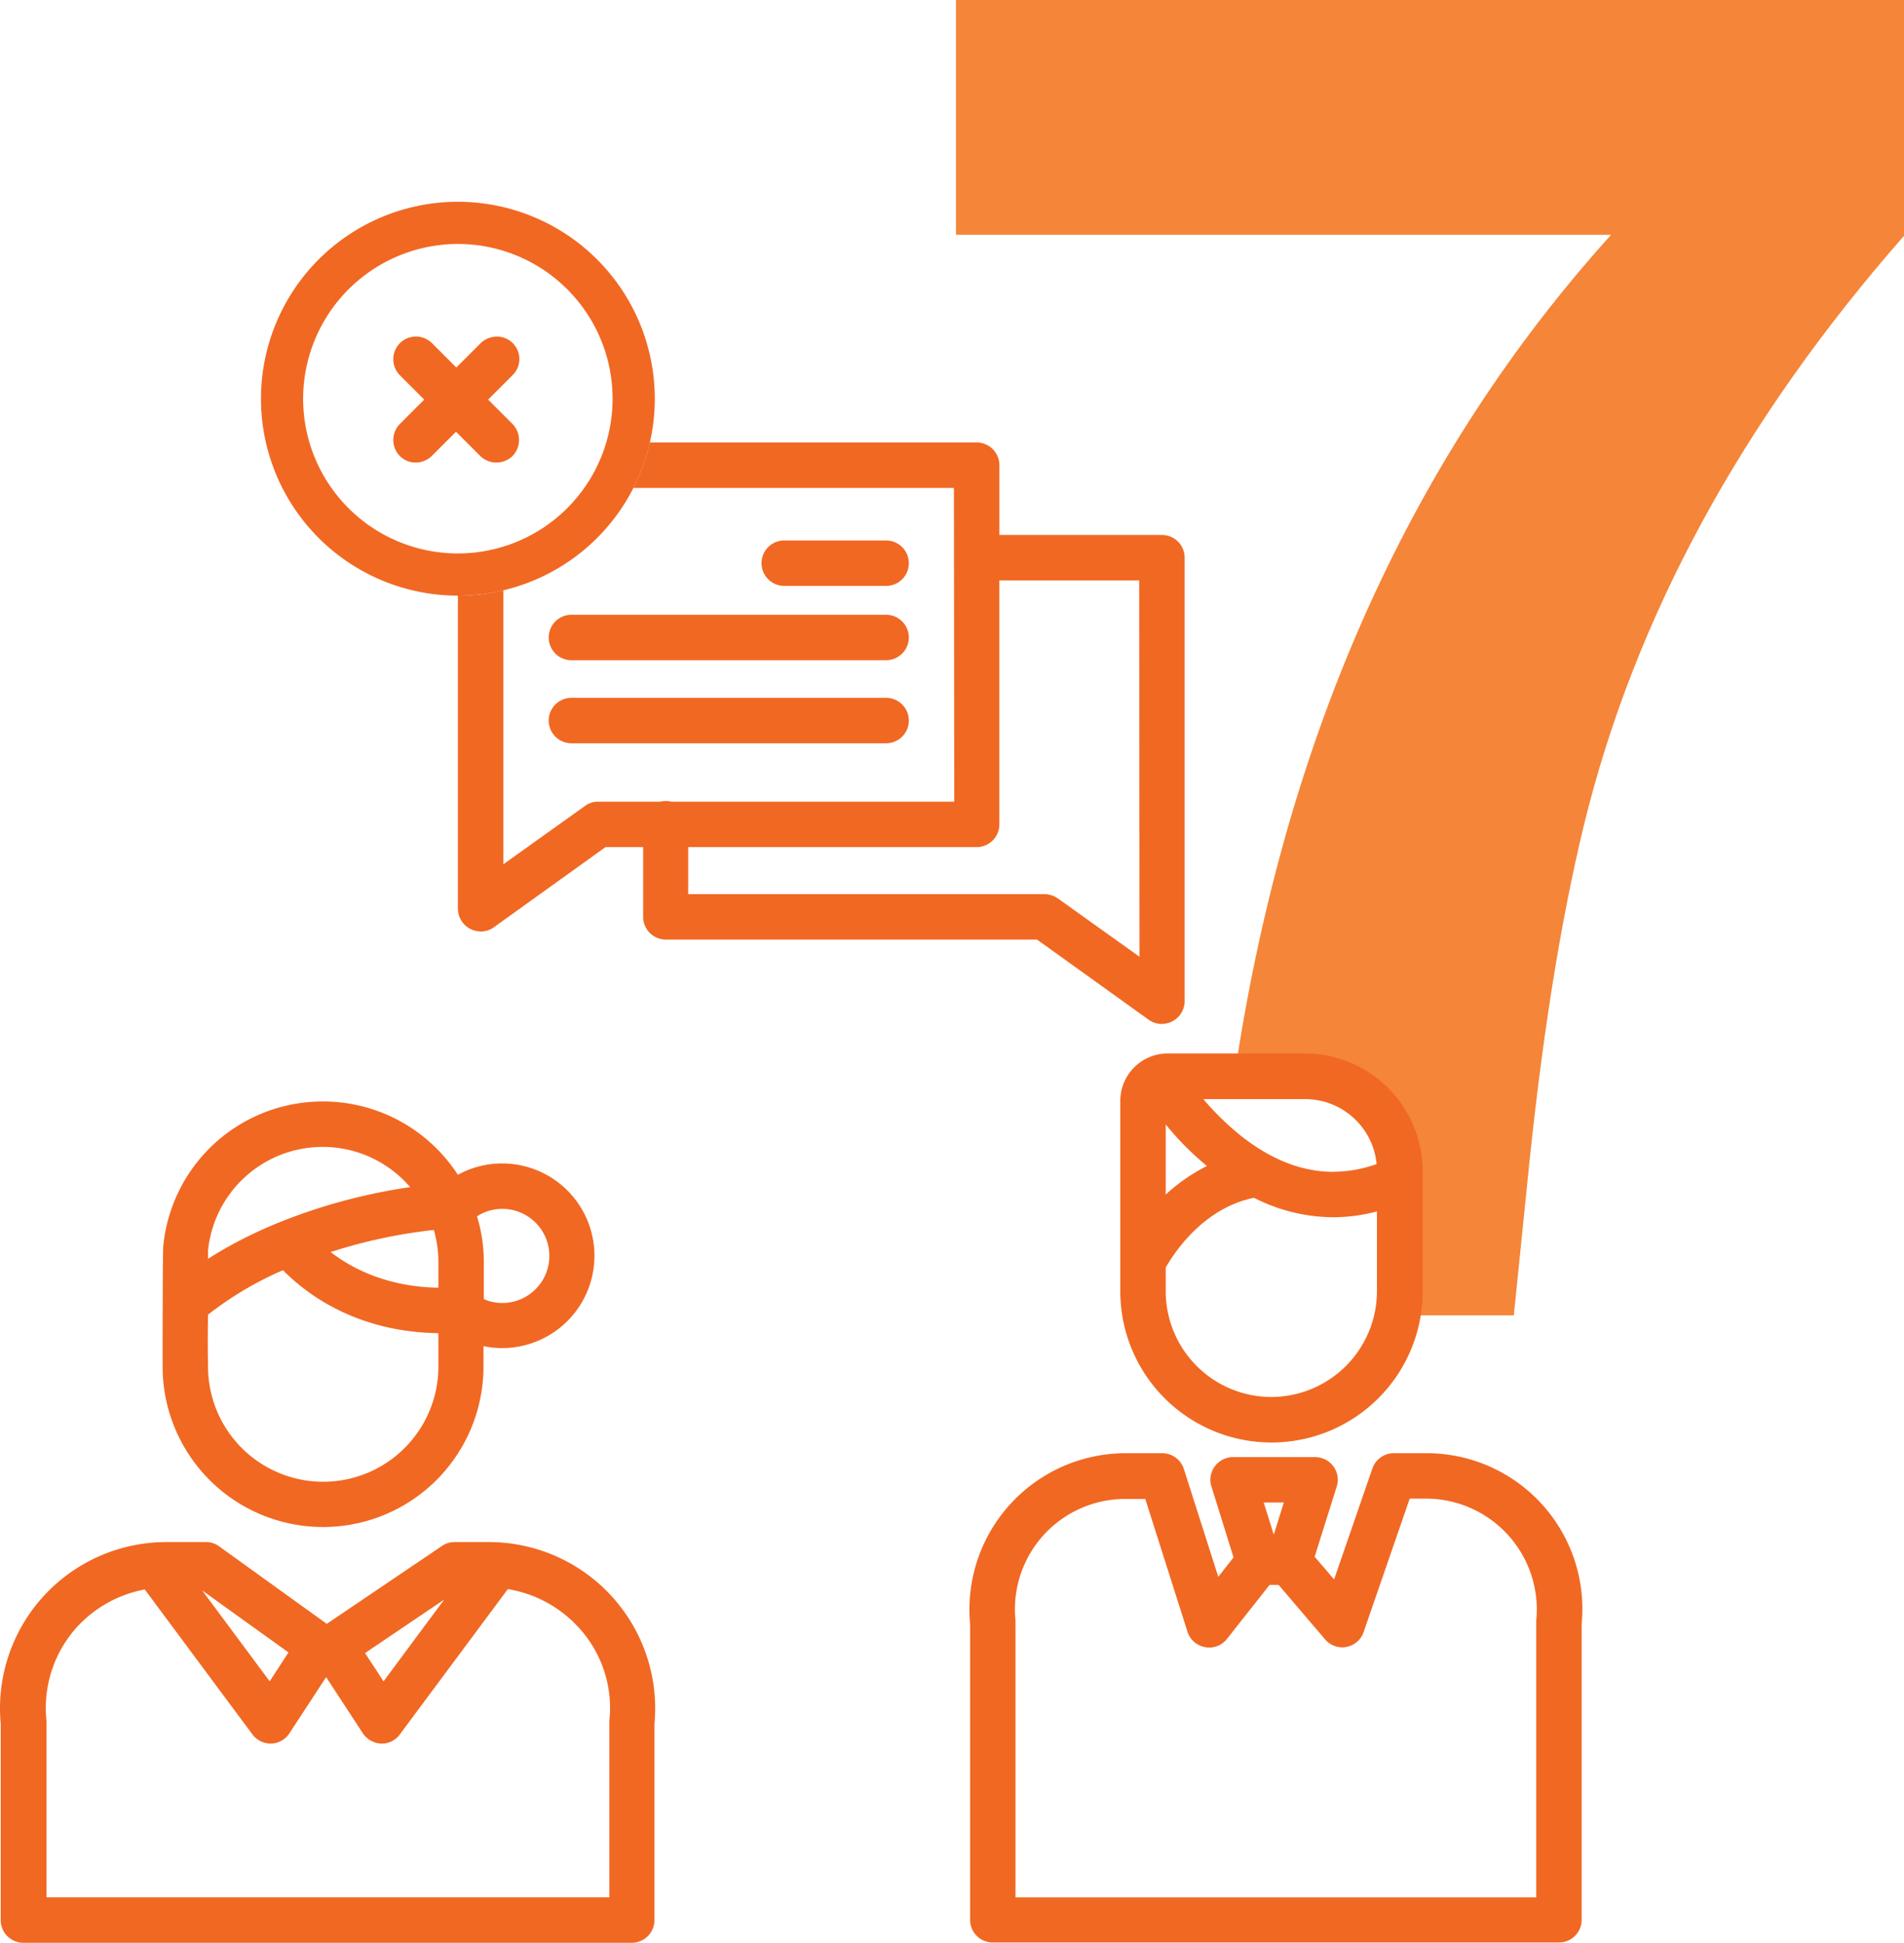<svg id="b8e64467-e1d8-456f-a8a2-4588e3307df3" data-name="Layer 1" xmlns="http://www.w3.org/2000/svg" viewBox="0 0 586.85 598.77"><defs><style>.aa7c679e-e4df-4071-acd6-c41ce17b56b6{fill:#f58538;}.a63a1b1c-ee26-4a51-bd8a-d4e7b7761acb{fill:#f16823;}</style></defs><path class="aa7c679e-e4df-4071-acd6-c41ce17b56b6" d="M600.43,69.74v72.67q-75.15,85.65-98.64,181.51-11.13,45.76-17.63,111.93l-4,39.27H443.72l4.1-38-16.39-31.23c1.26-13.07-36.78-8.45-36.78-8.45Q418.41,243.75,510.14,142.1H308.22V69.74Z" transform="translate(-13.57 -69.74)"/><path class="a63a1b1c-ee26-4a51-bd8a-d4e7b7761acb" d="M286.69,236.31h-31.4a7,7,0,0,0,0,14h31.4a7,7,0,0,0,0-14Z" transform="translate(-13.57 -69.74)"/><path class="a63a1b1c-ee26-4a51-bd8a-d4e7b7761acb" d="M286.69,284.81h-97a7,7,0,0,0,0,14h97a7,7,0,0,0,0-14Z" transform="translate(-13.57 -69.74)"/><path class="a63a1b1c-ee26-4a51-bd8a-d4e7b7761acb" d="M286.69,259.21h-97a7,7,0,0,0,0,14h97a7,7,0,0,0,0-14Z" transform="translate(-13.57 -69.74)"/><path class="a63a1b1c-ee26-4a51-bd8a-d4e7b7761acb" d="M314.59,206.11H213.85a60,60,0,0,1-5.06,14h98.8l.1,96.7h-87.2a7.33,7.33,0,0,0-3.4,0H198a6.68,6.68,0,0,0-4.1,1.3l-25.2,18V251.67a61,61,0,0,1-14,1.64v96.5a7.05,7.05,0,0,0,3.8,6.2,7.22,7.22,0,0,0,3.2.8,6.68,6.68,0,0,0,4.1-1.3l34.4-24.7h11.6v21.5a7,7,0,0,0,7,7h114.4l34.4,24.7a6.89,6.89,0,0,0,4.1,1.3,7.22,7.22,0,0,0,3.2-.8,7.05,7.05,0,0,0,3.8-6.2V241.61a7,7,0,0,0-7-7h-50.1v-21.5a7,7,0,0,0-7-7Zm-88.9,139.2v-14.5h88.9a7,7,0,0,0,7-7v-75.2h43.1l.1,116-25.2-18a7.39,7.39,0,0,0-4.1-1.3Z" transform="translate(-13.57 -69.74)"/><path class="a63a1b1c-ee26-4a51-bd8a-d4e7b7761acb" d="M113.19,409.21a49.35,49.35,0,0,0-49.3,44.6c-.1,1.2-.2,13.6-.2,37.1a49.45,49.45,0,1,0,98.9,0v-6.3a27.6,27.6,0,0,0,5.7.6,28.45,28.45,0,1,0,.1-56.9,28.2,28.2,0,0,0-13.7,3.5,49.49,49.49,0,0,0-41.5-22.6Zm-35.5,48.5v-2.6a35.52,35.52,0,0,1,62.3-19.5c-19.8,2.8-43.7,10.1-62.3,22.1Zm90.7,13.6a13.88,13.88,0,0,1-5.7-1.2v-11.3a47.85,47.85,0,0,0-2.1-14.2,14.25,14.25,0,0,1,7.8-2.3,14.5,14.5,0,1,1,0,29Zm-19.7-4.7c-12.6-.2-24.2-4-33.2-11a159.36,159.36,0,0,1,31.8-6.8,35.88,35.88,0,0,1,1.4,9.9v7.9Zm-35.5,59.8a35.51,35.51,0,0,1-35.5-35.5c-.1-4.7-.1-10.4,0-16a104.43,104.43,0,0,1,23.1-13.7c12.2,12.3,29.1,19.2,47.9,19.4v10.3a35.51,35.51,0,0,1-35.5,35.5Z" transform="translate(-13.57 -69.74)"/><path class="a63a1b1c-ee26-4a51-bd8a-d4e7b7761acb" d="M164.39,545h-10.7a6.67,6.67,0,0,0-3.9,1.2l-35.5,24-33.2-23.9A6.68,6.68,0,0,0,77,545H64.79a51.26,51.26,0,0,0-51,56v60.5a6.88,6.88,0,0,0,2.1,5,7,7,0,0,0,4.9,2h187.5a7,7,0,0,0,7-7V601a51.26,51.26,0,0,0-50.9-56Zm-33.12,62.11a6.85,6.85,0,0,0,5.52-2.81l33.3-44.8a37.71,37.71,0,0,1,21.8,11.8,36.54,36.54,0,0,1,9.5,28.7v54.5H27.89V600a37.14,37.14,0,0,1,9.3-28.7,37.78,37.78,0,0,1,21-11.7l33.2,44.7a7.12,7.12,0,0,0,5.52,2.81h.28a7,7,0,0,0,5.6-3.2l11.3-17.3,11.3,17.3a7.28,7.28,0,0,0,5.6,3.2ZM96.69,587.91l-20.8-28,26.6,19.1-5.8,8.9Zm35.1,0-5.7-8.7,24.4-16.5-18.7,25.2Z" transform="translate(-13.57 -69.74)"/><path class="a63a1b1c-ee26-4a51-bd8a-d4e7b7761acb" d="M170.91,184.72h0m-4.24-11.22a7,7,0,0,0-4.95,2l-7.5,7.5-7.5-7.5a7.05,7.05,0,0,0-9.9,0,7.06,7.06,0,0,0,0,9.9l7.5,7.5-7.5,7.5a7.06,7.06,0,0,0,0,9.9,6.88,6.88,0,0,0,4.9,2,7.14,7.14,0,0,0,4.9-2l7.5-7.5,7.5,7.5a7.13,7.13,0,0,0,9.9,0,7.06,7.06,0,0,0,0-9.9l-7.5-7.5,7.5-7.5a6.93,6.93,0,0,0-4.85-11.93Z" transform="translate(-13.57 -69.74)"/><path class="a63a1b1c-ee26-4a51-bd8a-d4e7b7761acb" d="M154.69,144.93A47.69,47.69,0,1,1,107,192.62a47.75,47.75,0,0,1,47.7-47.69m0-13a60.69,60.69,0,1,0,60.69,60.69,60.7,60.7,0,0,0-60.69-60.69Z" transform="translate(-13.57 -69.74)"/><path class="a63a1b1c-ee26-4a51-bd8a-d4e7b7761acb" d="M453.17,517.61h-10a7,7,0,0,0-6.6,4.7l-11.8,34.2-6-7,6.8-21.6a6.88,6.88,0,0,0-1-6.2,7,7,0,0,0-5.6-2.9h-25.4a7,7,0,0,0-5.6,2.9,6.88,6.88,0,0,0-1,6.2l6.8,21.8-4.7,6-10.6-33.2a7,7,0,0,0-6.7-4.9h-11.3a48.17,48.17,0,0,0-47.9,52.6v91.2a7,7,0,0,0,7,7h174.5a7,7,0,0,0,7-7v-91.2a48,48,0,0,0-47.9-52.6Zm-25.93,59.84a6.6,6.6,0,0,0,1.33-.14,6.92,6.92,0,0,0,5.3-4.6l14.2-41.1h5a34.17,34.17,0,0,1,34,37.6v85.3H326.57v-85.3a34,34,0,0,1,33.9-37.5h6.1l13,40.9a6.94,6.94,0,0,0,5.6,4.8,6.8,6.8,0,0,0,1.1.09,6.89,6.89,0,0,0,5.5-2.69l13.1-16.6h2.8L422,575a7,7,0,0,0,5.27,2.44Zm-21.07-34.74-3.1-9.9h6.2l-3.1,9.9Z" transform="translate(-13.57 -69.74)"/><path class="a63a1b1c-ee26-4a51-bd8a-d4e7b7761acb" d="M415.77,394.41h-42.3a14.62,14.62,0,0,0-14.6,14.6v58.7a46.6,46.6,0,1,0,93.2,0v-37a36.36,36.36,0,0,0-36.3-36.3Zm8.73,36.48c-9.57,0-19-3.67-28.33-11a85.05,85.05,0,0,1-11.7-11.4h31.4a22.11,22.11,0,0,1,22,20,39.68,39.68,0,0,1-13.37,2.38Zm-51.63,7v-21.6a89.61,89.61,0,0,0,12.7,12.8,55.84,55.84,0,0,0-12.7,8.8Zm32.6,62.4a32.61,32.61,0,0,1-32.6-32.6v-7.3c2.5-4.4,11.5-18.3,27.2-21.5a54.23,54.23,0,0,0,24.4,6,52.2,52.2,0,0,0,13.5-1.8v24.6a32.65,32.65,0,0,1-32.5,32.6Z" transform="translate(-13.57 -69.74)"/></svg>